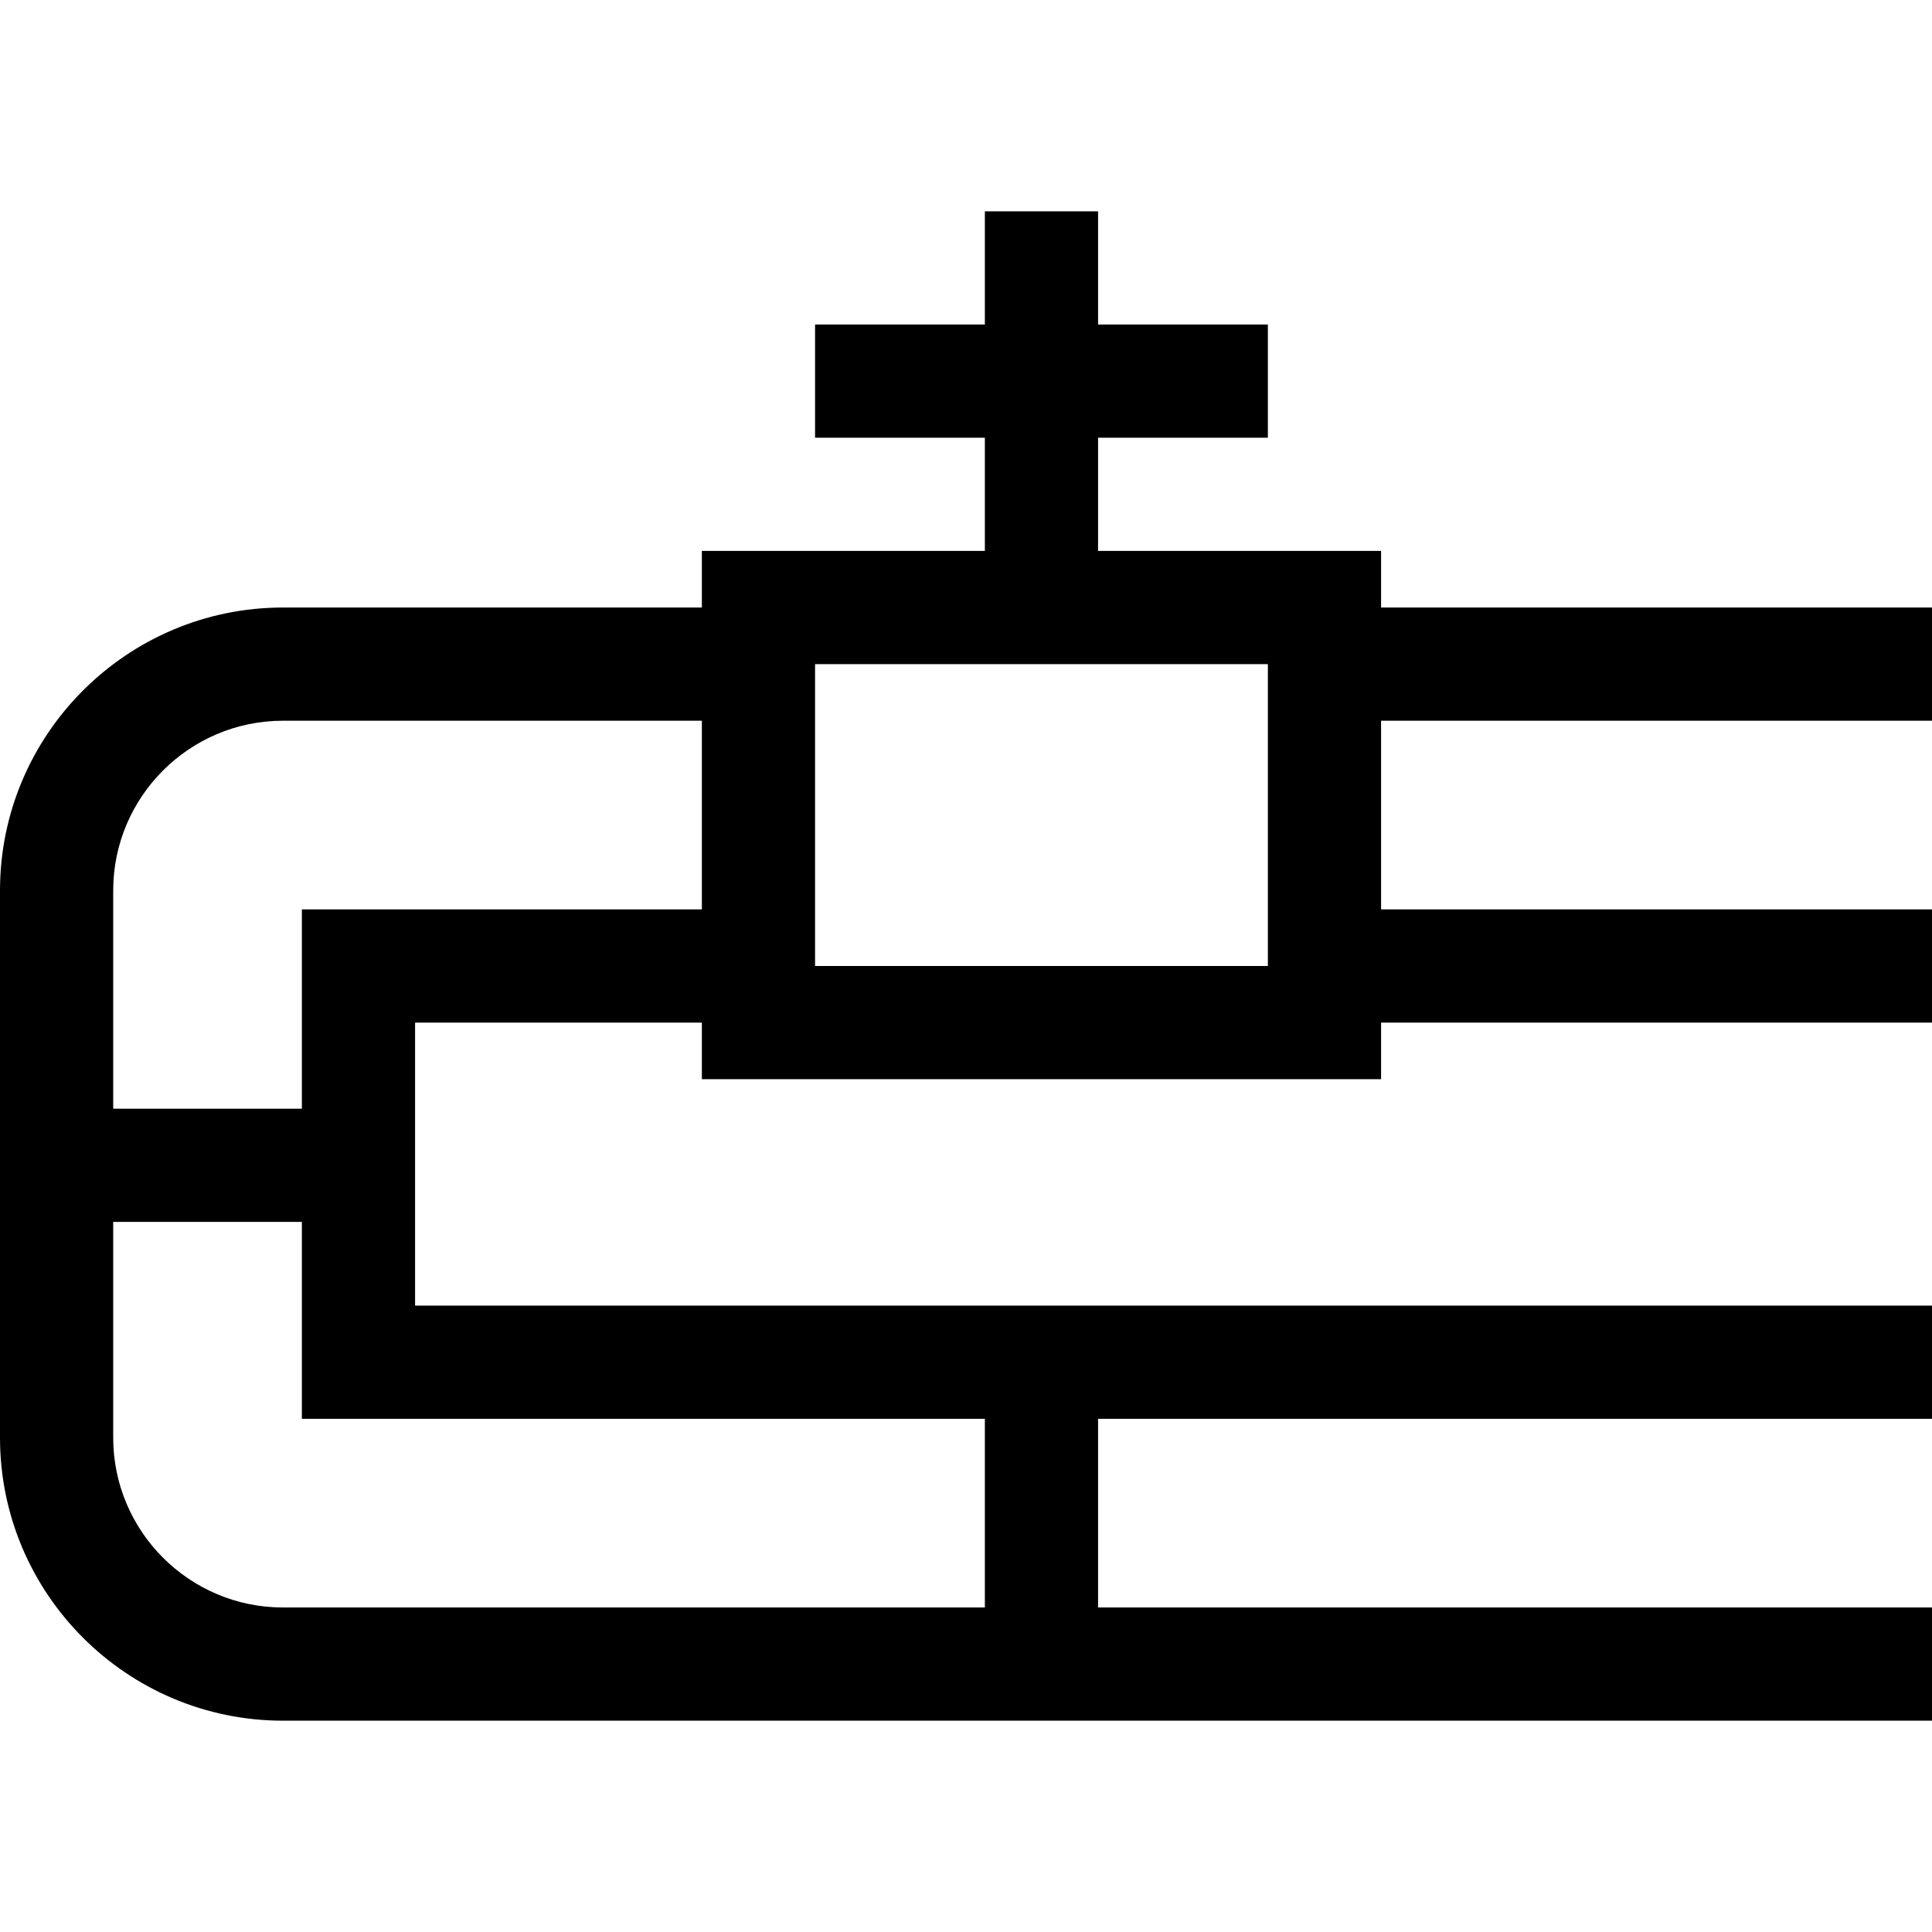 <?xml version="1.0" encoding="iso-8859-1"?>
<!-- Generator: Adobe Illustrator 19.0.0, SVG Export Plug-In . SVG Version: 6.00 Build 0)  -->
<svg version="1.1" id="Capa_1" xmlns="http://www.w3.org/2000/svg" xmlns:xlink="http://www.w3.org/1999/xlink" x="0px" y="0px"
	 viewBox="0 0 512 512" style="enable-background:new 0 0 512 512;" xml:space="preserve">
<g>
	<g>
		<path d="M512,191v-30H366v-15h-75v-30h45V86h-45V56h-30v30h-45v30h45v30h-75v15H75c-41.355,0-75,33.645-75,75v145
			c0,41.355,33.645,75,75,75h437v-30H291v-50h221v-30H110v-75h76v15h180v-15h146v-30H366v-50H512z M261,376v50H75
			c-24.813,0-45-20.187-45-45v-57.18h50V376H261z M186,241H80v52.82H30V236c0-24.813,20.187-45,45-45h111V241z M336,256H216v-80h120
			V256z"/>
	</g>
</g>
<g>
</g>
<g>
</g>
<g>
</g>
<g>
</g>
<g>
</g>
<g>
</g>
<g>
</g>
<g>
</g>
<g>
</g>
<g>
</g>
<g>
</g>
<g>
</g>
<g>
</g>
<g>
</g>
<g>
</g>
</svg>
